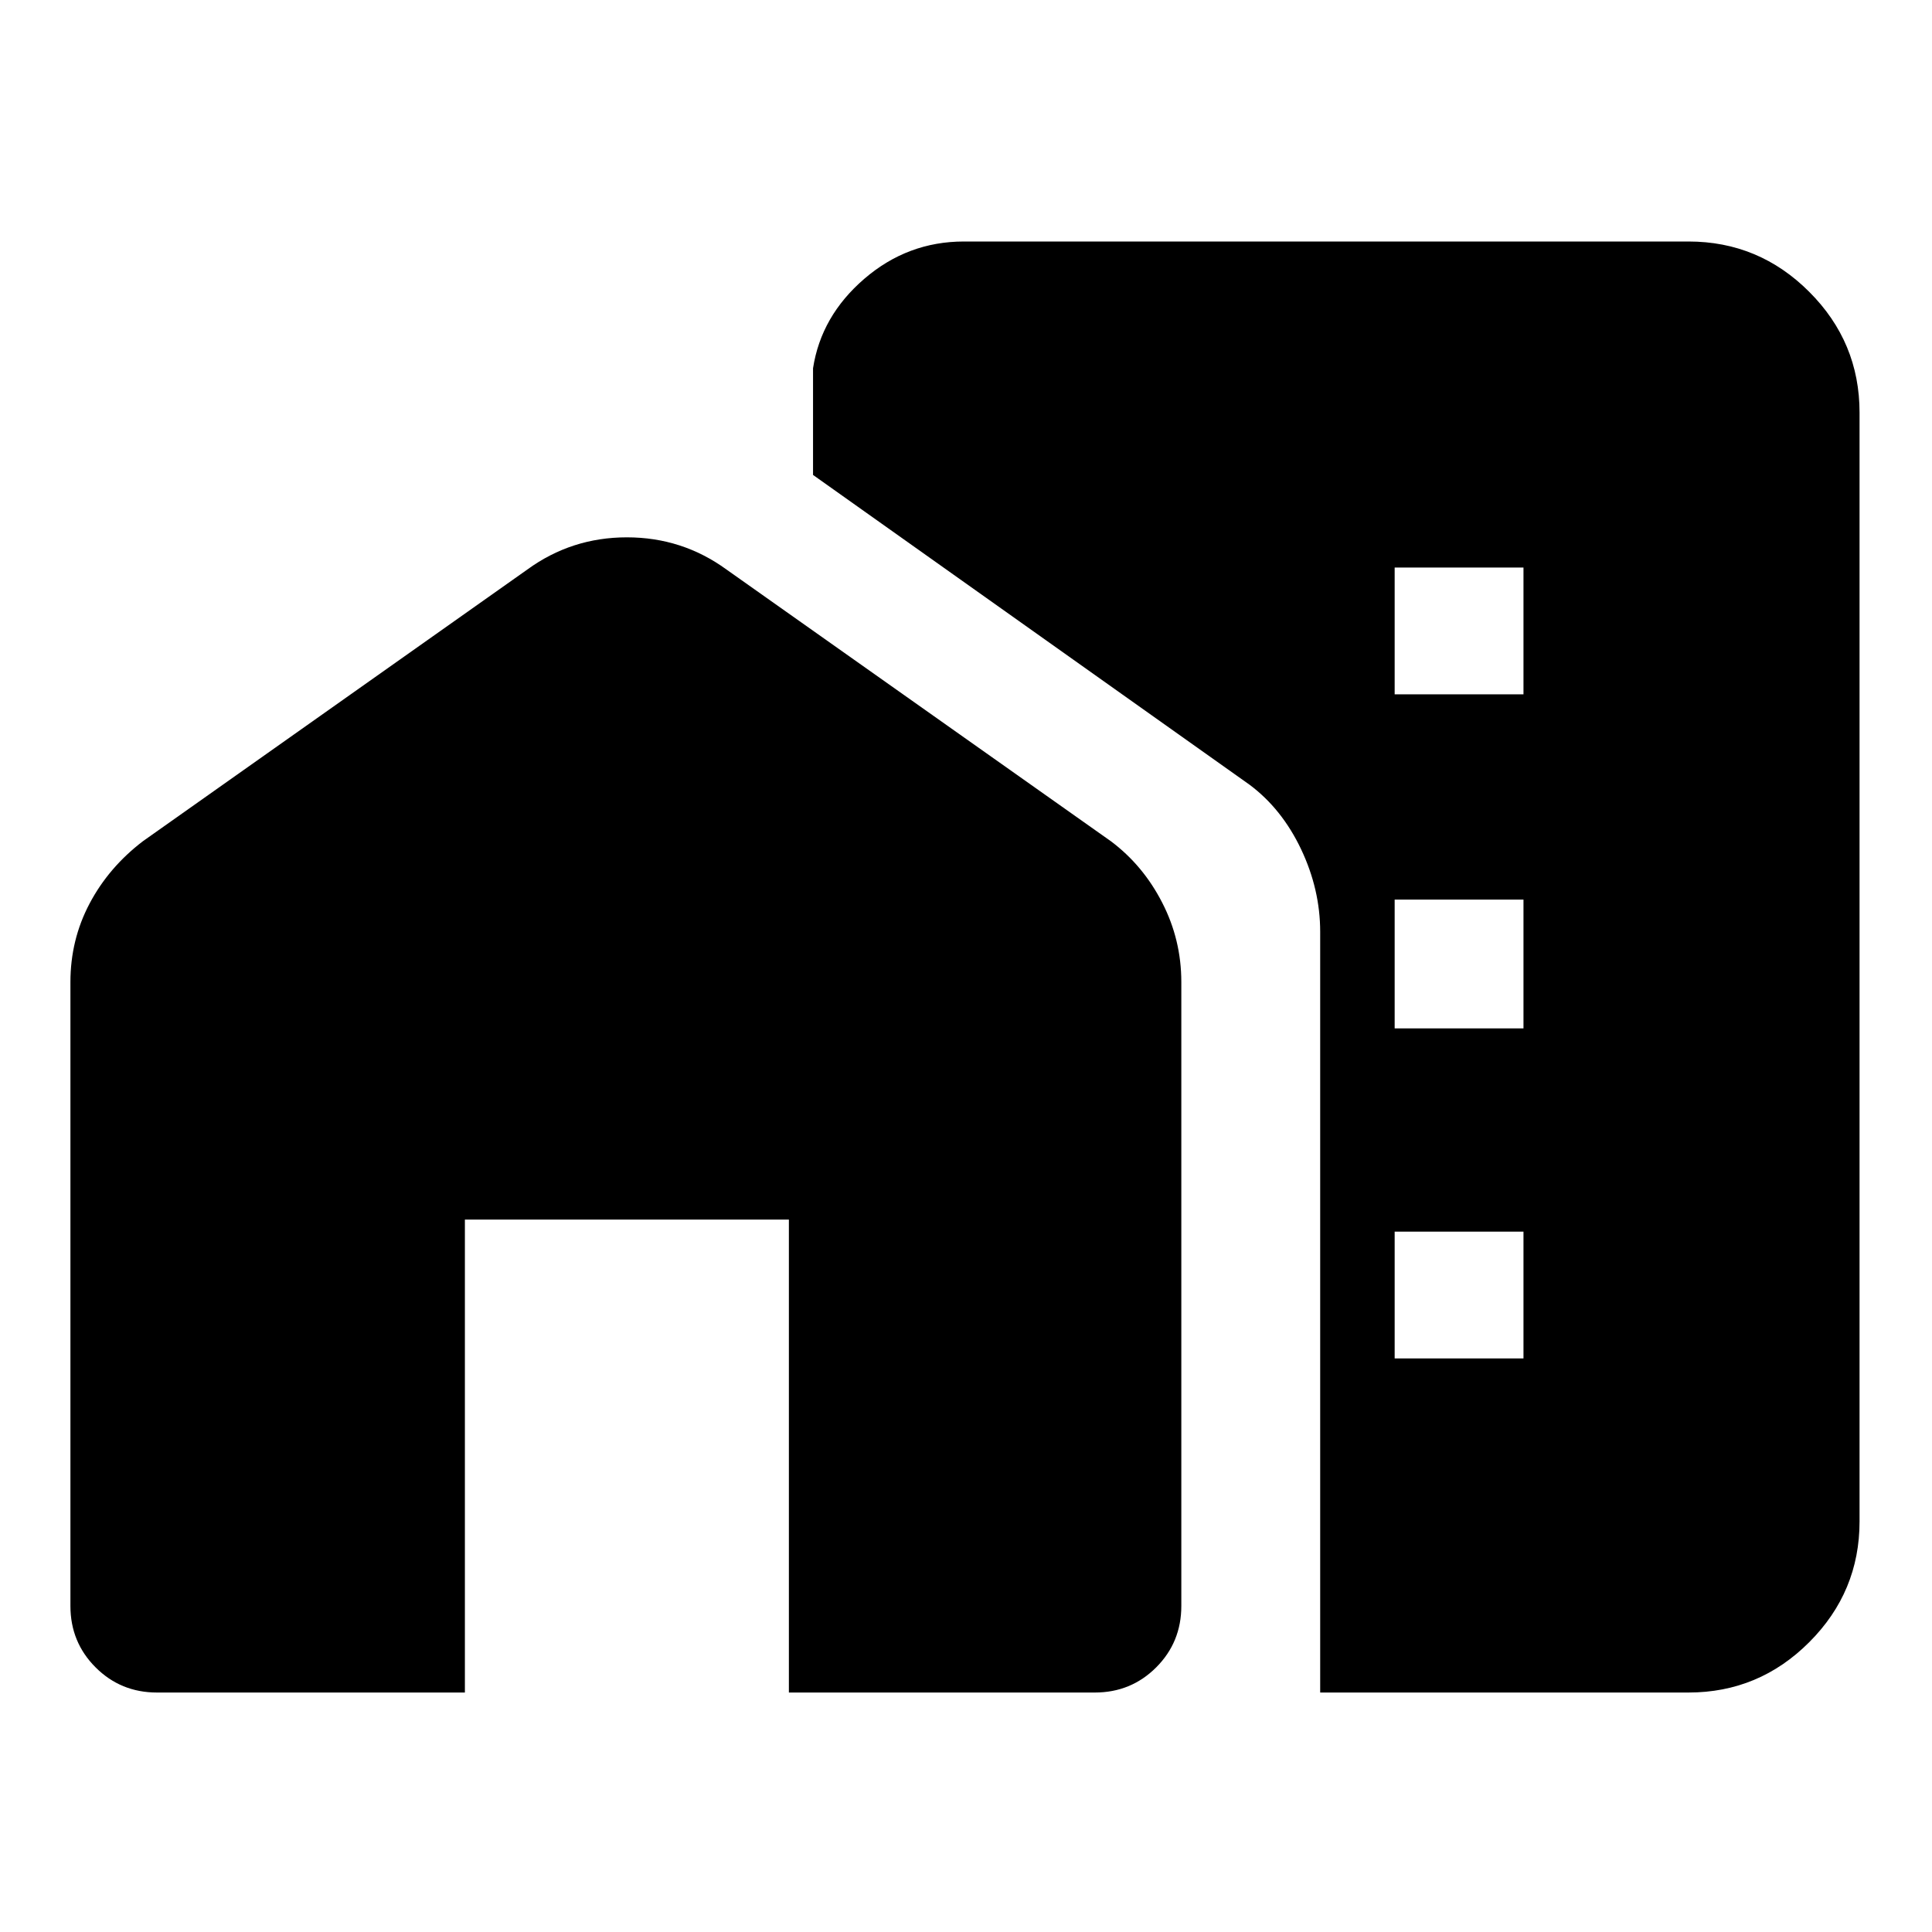<svg xmlns="http://www.w3.org/2000/svg" height="40" width="40"><path d="M27.333 35.042v-15.75q0-.875-.395-1.709-.396-.833-1.063-1.333l-9.042-6.417V7.625Q17 6.542 17.896 5.771 18.792 5 19.958 5h15q1.459 0 2.5 1.042 1.042 1.041 1.042 2.5V31.5q0 1.458-1.042 2.5-1.041 1.042-2.5 1.042Zm1.542-6.917h2.667V25.5h-2.667Zm0-6.833h2.667v-2.667h-2.667Zm0-6.917h2.667V11.75h-2.667ZM1.458 33.25V20.333q0-.875.396-1.625t1.104-1.291l7.959-5.625q.916-.667 2.062-.667t2.063.667L23 17.417q.667.5 1.062 1.271.396.77.396 1.645V33.25q0 .75-.52 1.271-.521.521-1.271.521h-6.334V25.25H9.625v9.792H3.25q-.75 0-1.271-.521-.521-.521-.521-1.271Z"/></svg>